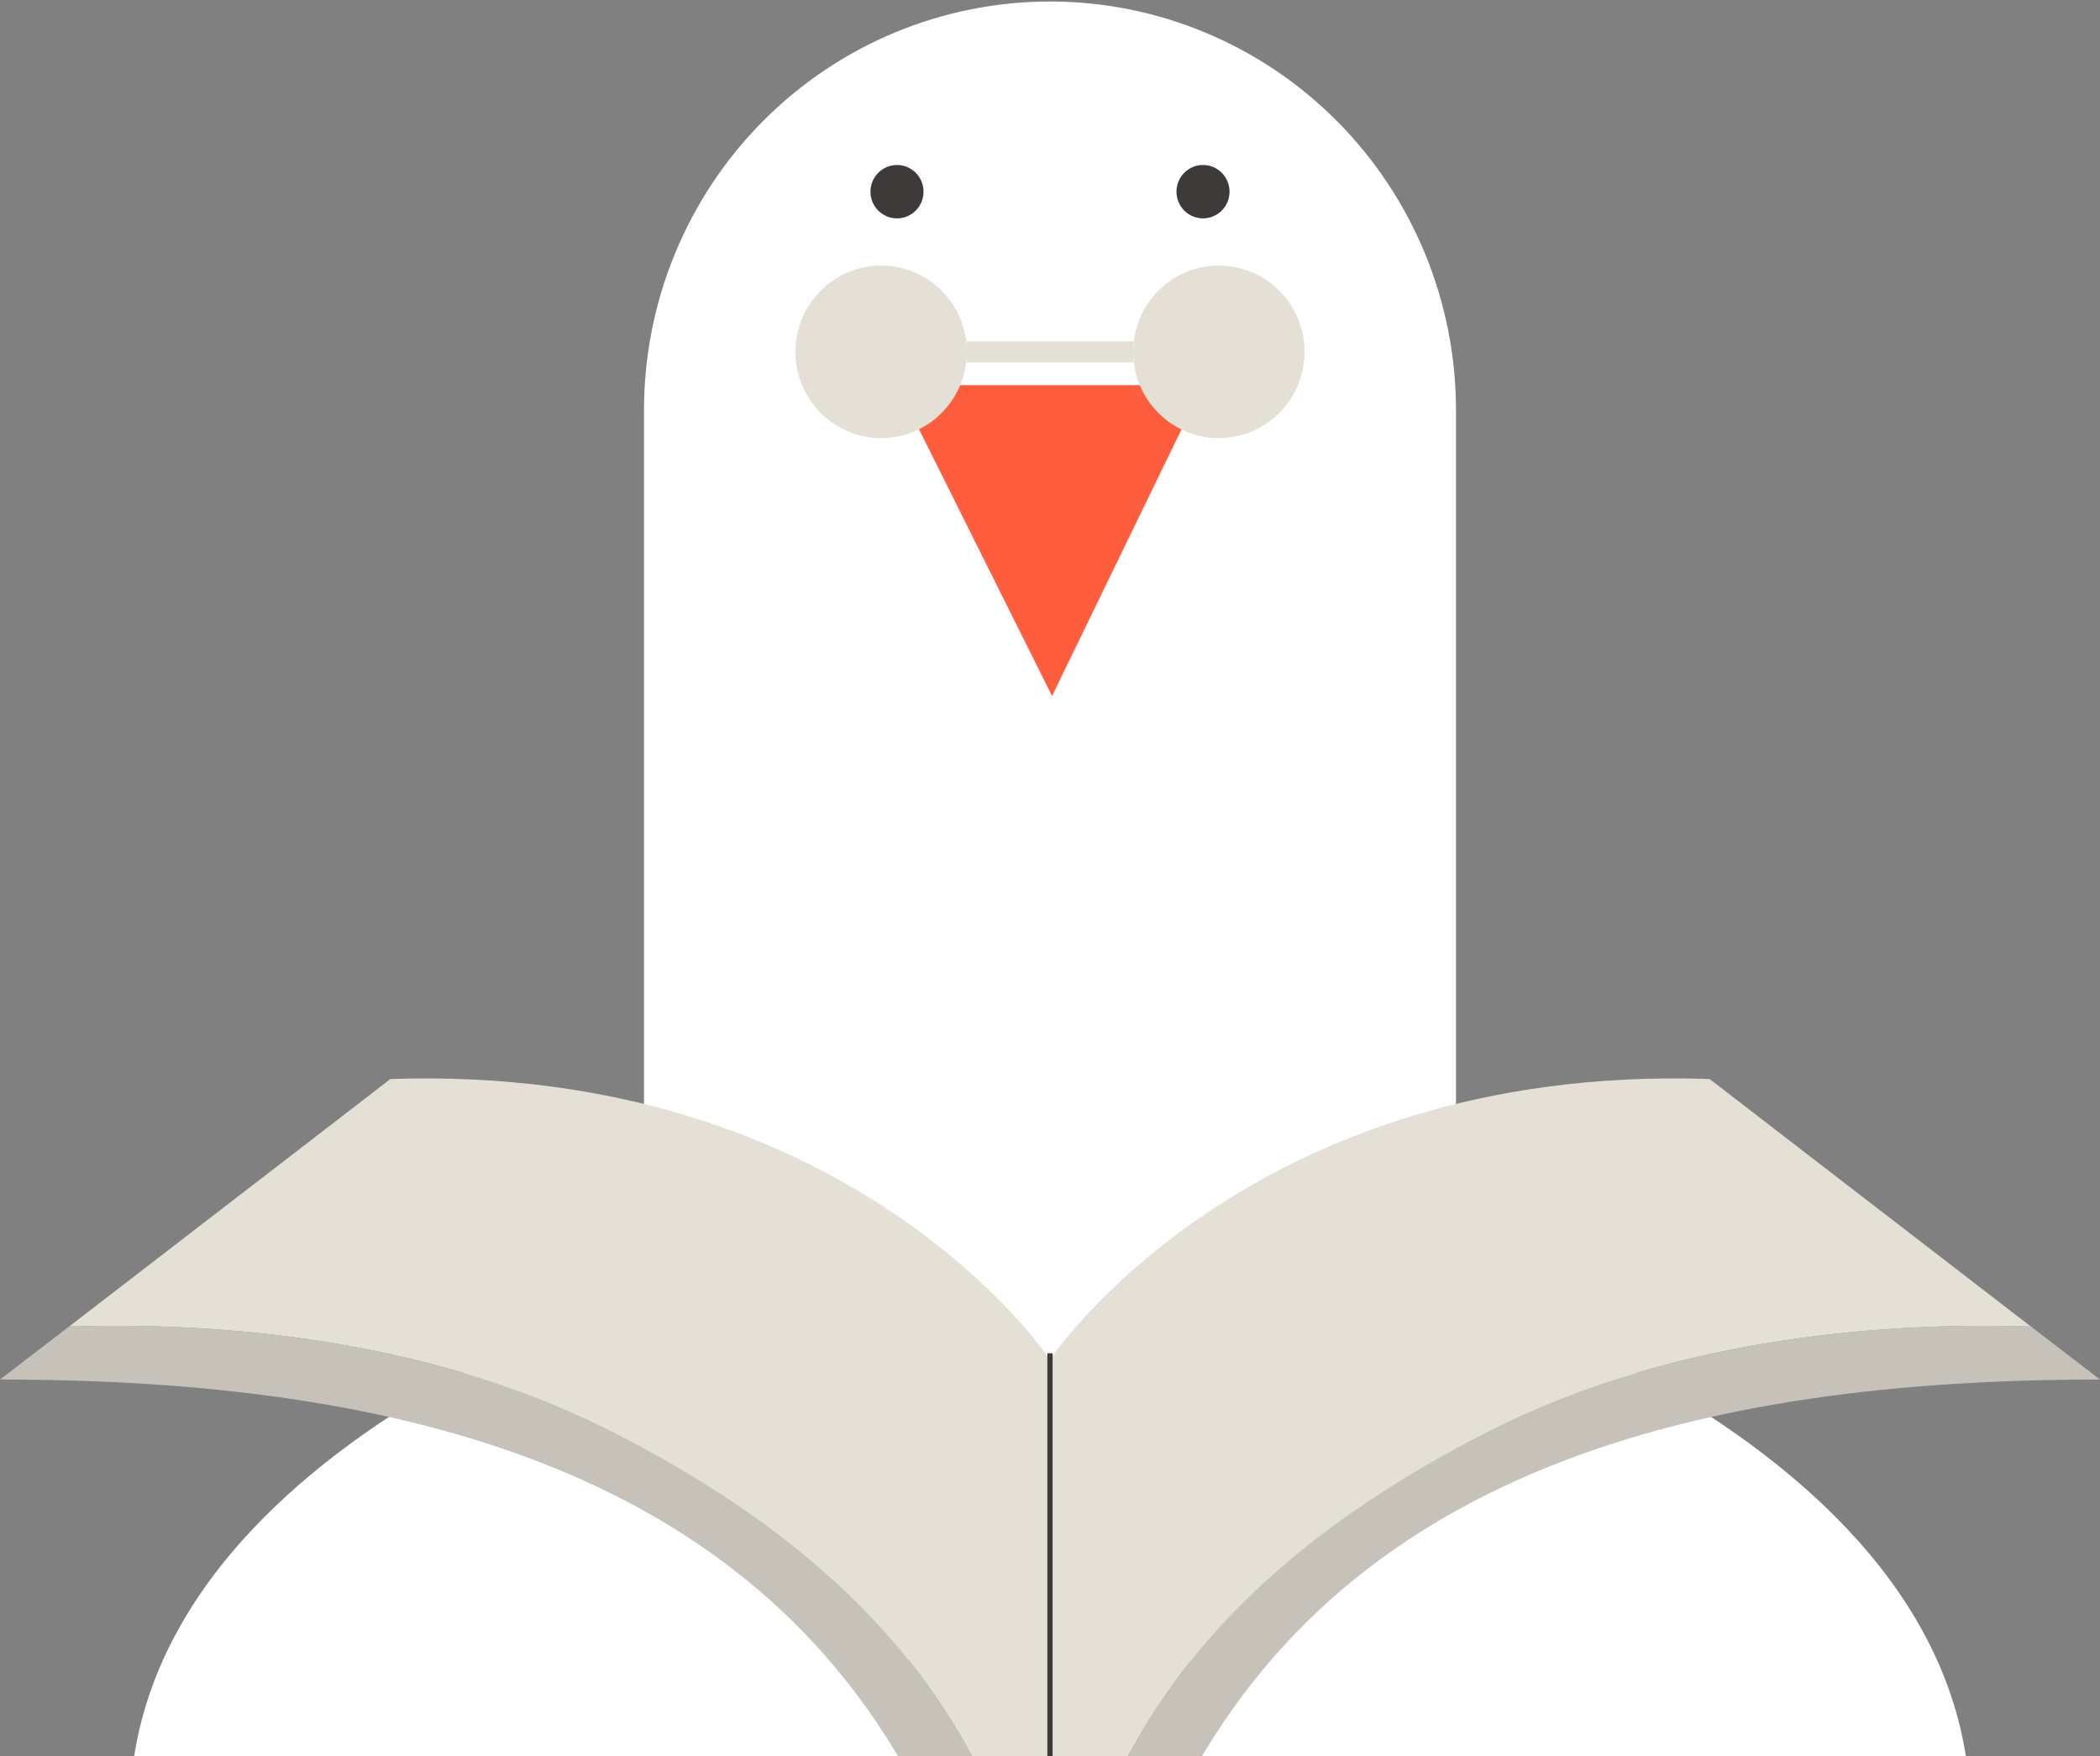 <svg width="299" height="250" viewBox="0 0 299 250" fill="none" xmlns="http://www.w3.org/2000/svg">
<rect x="0" y="0" width="299" height="250" fill="#808080" stroke="none"/>
<g clip-path="url(#clip0_251_1724)">
<path d="M100.325 181.012C100.325 181.012 18.465 203.665 18.465 258.218H140.867" fill="white"/>
<path d="M198.675 181.012C198.675 181.012 280.54 203.665 280.54 258.218H158.133" fill="white"/>
<path d="M149.497 0.213C164.829 0.213 179.532 6.341 190.373 17.25C201.214 28.158 207.304 42.953 207.304 58.38V210.128H91.695V58.38C91.695 42.954 97.785 28.16 108.625 17.251C119.465 6.343 134.167 0.214 149.497 0.213Z" fill="white"/>
<path d="M127.715 54.826H171.284L149.792 99.074L127.715 54.826Z" fill="#FF5E3E"/>
<path d="M125.46 62.362C132.198 62.362 137.661 56.865 137.661 50.084C137.661 43.303 132.198 37.806 125.46 37.806C118.721 37.806 113.258 43.303 113.258 50.084C113.258 56.865 118.721 62.362 125.46 62.362Z" fill="#E4E0D5"/>
<path d="M173.542 62.362C180.28 62.362 185.743 56.865 185.743 50.084C185.743 43.303 180.28 37.806 173.542 37.806C166.803 37.806 161.34 43.303 161.34 50.084C161.34 56.865 166.803 62.362 173.542 62.362Z" fill="#E4E0D5"/>
<path d="M137.66 50.084H161.338" stroke="#E4E0D5" stroke-width="3" stroke-miterlimit="10"/>
<path d="M149.502 193.542C149.502 193.542 121.527 151.377 55.59 153.597L9.83 188.835C28.305 188.226 59.467 189.781 86.823 203.63C124.738 222.824 136.04 244.123 142.438 258.228H149.502V193.542Z" fill="#E4E0D5"/>
<path d="M86.823 203.619C59.468 189.771 28.291 188.216 9.83 188.825L0 196.376C56.971 196.376 108.76 209.056 132.238 258.198H142.439C136.035 244.113 124.739 222.814 86.823 203.619Z" fill="#C6C2B9"/>
<path d="M149.502 193.542C149.502 193.542 177.467 151.377 243.414 153.597L289.169 188.835C270.694 188.226 239.532 189.781 212.182 203.63C174.261 222.824 162.959 244.123 156.561 258.228H149.502V193.542Z" fill="#E4E0D5"/>
<path d="M212.183 203.619C239.533 189.771 270.715 188.216 289.17 188.825L299.001 196.376C242.034 196.376 190.24 209.056 166.762 258.198H156.547C162.96 244.113 174.262 222.814 212.183 203.619Z" fill="#C6C2B9"/>
<path d="M149.498 192.635V257.312" stroke="#3E3A39" stroke-width="0.75" stroke-miterlimit="10"/>
<path d="M127.715 31.086C129.801 31.086 131.492 29.384 131.492 27.285C131.492 25.186 129.801 23.485 127.715 23.485C125.629 23.485 123.938 25.186 123.938 27.285C123.938 29.384 125.629 31.086 127.715 31.086Z" fill="#3E3A39"/>
<path d="M171.285 31.086C173.371 31.086 175.062 29.384 175.062 27.285C175.062 25.186 173.371 23.485 171.285 23.485C169.199 23.485 167.508 25.186 167.508 27.285C167.508 29.384 169.199 31.086 171.285 31.086Z" fill="#3E3A39"/>
</g>
<defs>
<clipPath id="clip0_251_1724">
<rect width="299" height="258" fill="white" transform="translate(0 0.213)"/>
</clipPath>
</defs>
</svg>
